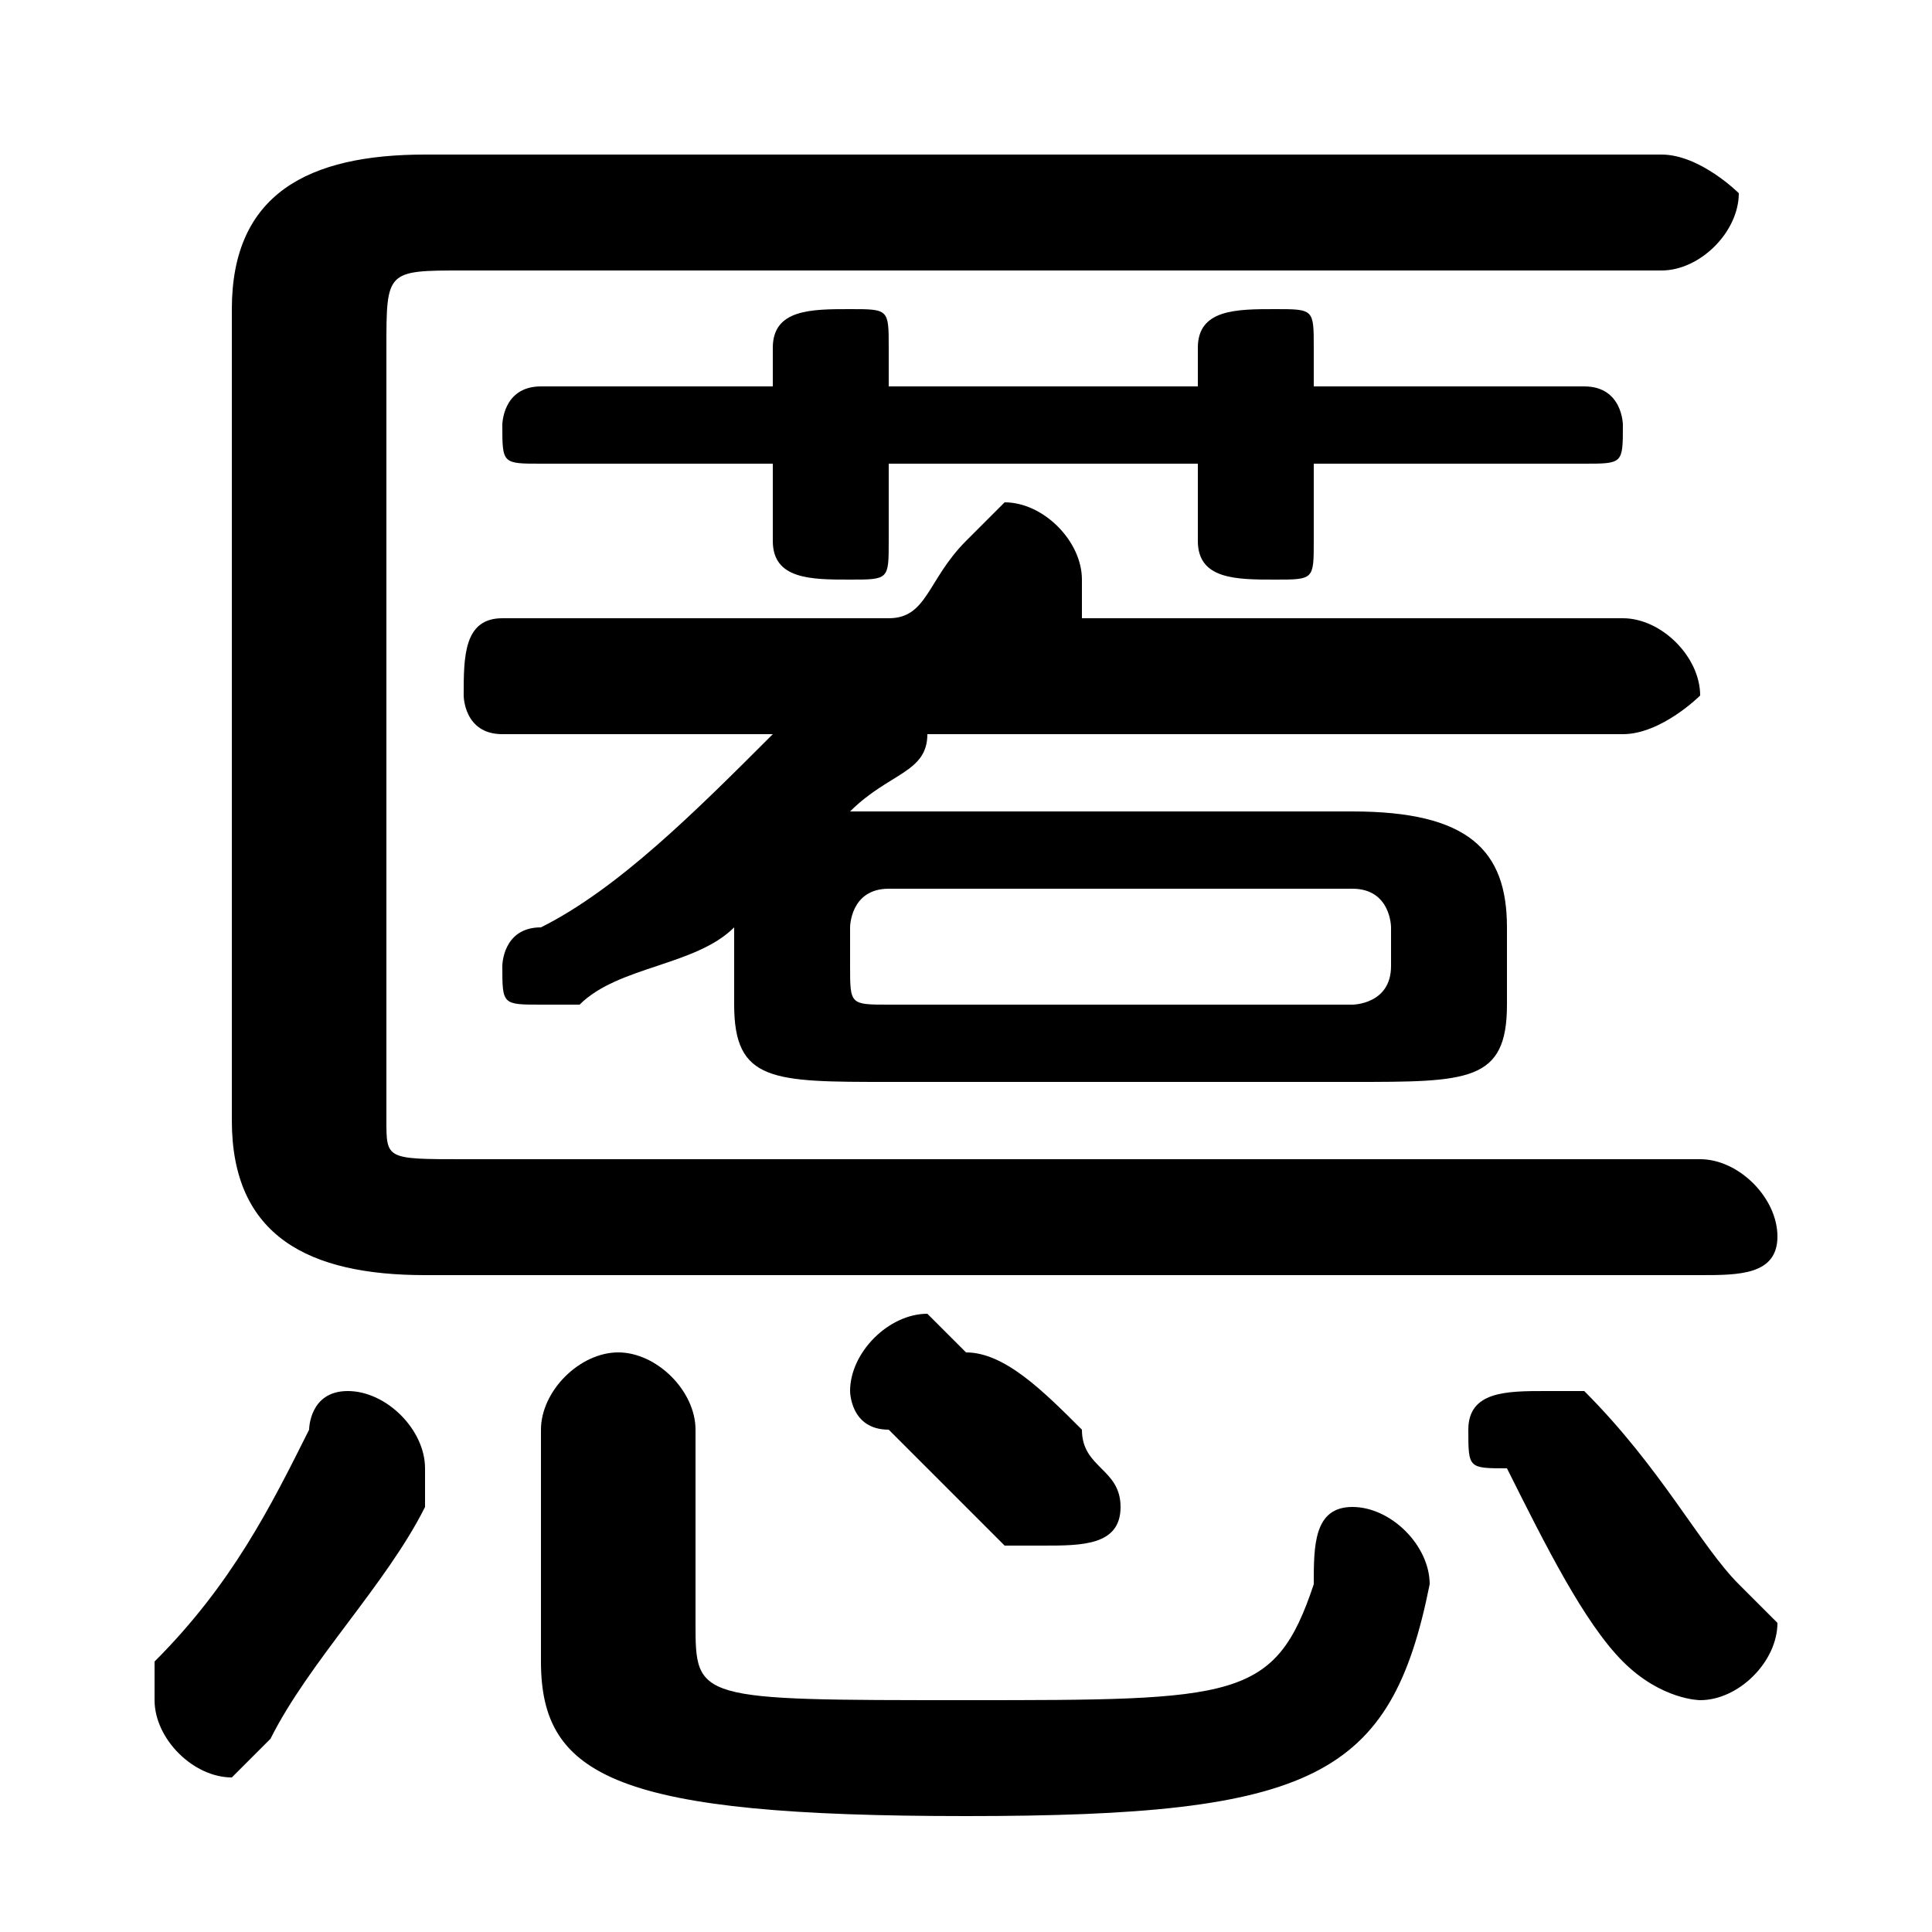 <svg xmlns="http://www.w3.org/2000/svg" viewBox="0 -44.0 50.0 50.0">
    <rect x="0" y="-44.0" width="50.0" height="50.0" fill="#808080" stroke="none"/>
    <g transform="scale(1, -1)">
        <!-- ボディの枠 -->
        <rect x="0" y="-6.0" width="50.0" height="50.0"
            stroke="white" fill="white"/>
        <!-- グリフ座標系の原点 -->
        <circle cx="0" cy="0" r="5" fill="white"/>
        <!-- グリフのアウトライン -->
        <g style="fill:black;stroke:#000000;stroke-width:0;stroke-linecap:round;stroke-linejoin:round;">
        <path d="M 19.0 20.0 L 19.0 18.0 C 19.0 16.0 20.0 16.0 23.0 16.0 L 35.0 16.0 C 38.0 16.0 39.0 16.0 39.0 18.0 L 39.0 20.0 C 39.0 22.0 38.0 23.0 35.0 23.0 L 23.0 23.0 C 23.0 23.0 22.0 23.0 22.0 23.0 C 23.0 24.0 24.0 24.0 24.0 25.0 L 42.0 25.0 C 43.0 25.0 44.0 26.0 44.0 26.0 C 44.0 27.0 43.0 28.0 42.0 28.0 L 27.0 28.0 C 27.0 28.0 27.0 28.0 28.0 28.0 C 28.0 29.0 28.0 29.0 28.0 29.0 C 28.0 30.0 27.0 31.0 26.0 31.0 C 26.0 31.0 25.0 30.0 25.0 30.0 C 24.0 29.0 24.0 28.0 23.0 28.0 L 13.0 28.0 C 12.0 28.0 12.0 27.0 12.0 26.0 C 12.0 26.0 12.0 25.0 13.0 25.0 L 20.0 25.0 C 18.0 23.0 16.0 21.0 14.0 20.0 C 13.0 20.0 13.0 19.0 13.0 19.0 C 13.0 18.0 13.0 18.0 14.0 18.0 C 14.0 18.0 14.0 18.0 15.0 18.0 C 16.0 19.0 18.0 19.0 19.0 20.0 Z M 23.0 18.0 C 22.0 18.0 22.0 18.0 22.0 19.0 L 22.0 20.0 C 22.0 20.0 22.0 21.0 23.0 21.0 L 35.0 21.0 C 36.0 21.0 36.0 20.0 36.0 20.0 L 36.0 19.0 C 36.0 18.0 35.0 18.0 35.0 18.0 Z M 20.0 32.0 L 20.0 30.0 C 20.0 29.0 21.0 29.0 22.0 29.0 C 23.0 29.0 23.0 29.0 23.0 30.0 L 23.0 32.0 L 31.0 32.0 L 31.0 30.0 C 31.0 29.0 32.0 29.0 33.0 29.0 C 34.0 29.0 34.0 29.0 34.0 30.0 L 34.0 32.0 L 41.0 32.0 C 42.0 32.0 42.0 32.0 42.0 33.0 C 42.0 33.0 42.0 34.0 41.0 34.0 L 34.0 34.0 L 34.0 35.0 C 34.0 36.0 34.0 36.0 33.0 36.0 C 32.0 36.0 31.0 36.0 31.0 35.0 L 31.0 34.0 L 23.0 34.0 L 23.0 35.0 C 23.0 36.0 23.0 36.0 22.0 36.0 C 21.0 36.0 20.0 36.0 20.0 35.0 L 20.0 34.0 L 14.0 34.0 C 13.0 34.0 13.0 33.0 13.0 33.0 C 13.0 32.0 13.0 32.0 14.0 32.0 Z M 14.0 1.0 C 14.0 -2.0 16.0 -3.0 25.0 -3.0 C 34.0 -3.0 36.0 -2.0 37.0 3.0 C 37.0 4.0 36.0 5.0 35.0 5.0 C 34.0 5.0 34.0 4.0 34.0 3.0 C 33.0 0.0 32.0 -0.0 25.0 -0.0 C 18.0 -0.0 18.0 0.0 18.0 2.0 L 18.0 7.0 C 18.0 8.0 17.0 9.0 16.0 9.0 C 15.0 9.0 14.0 8.0 14.0 7.0 Z M 8.0 7.0 C 7.0 5.0 6.0 3.0 4.0 1.0 C 4.0 1.0 4.0 0.0 4.0 0.0 C 4.0 -1.0 5.0 -2.0 6.0 -2.0 C 6.0 -2.0 7.0 -1.0 7.0 -1.0 C 8.0 1.0 10.0 3.0 11.0 5.0 C 11.0 6.0 11.0 6.0 11.0 6.0 C 11.0 7.0 10.0 8.0 9.0 8.0 C 8.0 8.0 8.0 7.0 8.0 7.0 Z M 41.0 8.0 C 41.0 8.0 40.0 8.0 40.0 8.0 C 39.0 8.0 38.0 8.0 38.0 7.0 C 38.0 6.0 38.0 6.0 39.0 6.0 C 40.0 4.0 41.0 2.0 42.0 1.0 C 43.0 0.0 44.0 -0.0 44.0 -0.0 C 45.0 -0.0 46.0 1.0 46.0 2.0 C 46.0 2.0 46.0 2.0 45.0 3.0 C 44.0 4.0 43.0 6.0 41.0 8.0 Z M 25.0 9.0 C 24.0 10.0 24.0 10.0 24.0 10.0 C 23.0 10.0 22.0 9.0 22.0 8.0 C 22.0 8.0 22.0 7.0 23.0 7.0 C 24.0 6.0 25.0 5.0 26.0 4.0 C 26.0 4.0 26.0 4.0 27.0 4.0 C 28.0 4.0 29.0 4.0 29.0 5.0 C 29.0 6.0 28.0 6.0 28.0 7.0 C 27.0 8.0 26.0 9.0 25.0 9.0 Z M 10.0 35.0 C 10.0 37.0 10.0 37.0 12.0 37.0 L 43.0 37.0 C 44.0 37.0 45.0 38.0 45.0 39.0 C 45.0 39.0 44.0 40.0 43.0 40.0 L 11.0 40.0 C 8.0 40.0 6.0 39.0 6.0 36.0 L 6.0 15.0 C 6.0 12.0 8.0 11.0 11.0 11.0 L 44.0 11.0 C 45.0 11.0 46.0 11.0 46.0 12.0 C 46.0 13.0 45.0 14.0 44.0 14.0 L 12.0 14.0 C 10.0 14.0 10.0 14.0 10.0 15.0 Z"/>
    </g>
    </g>
</svg>

